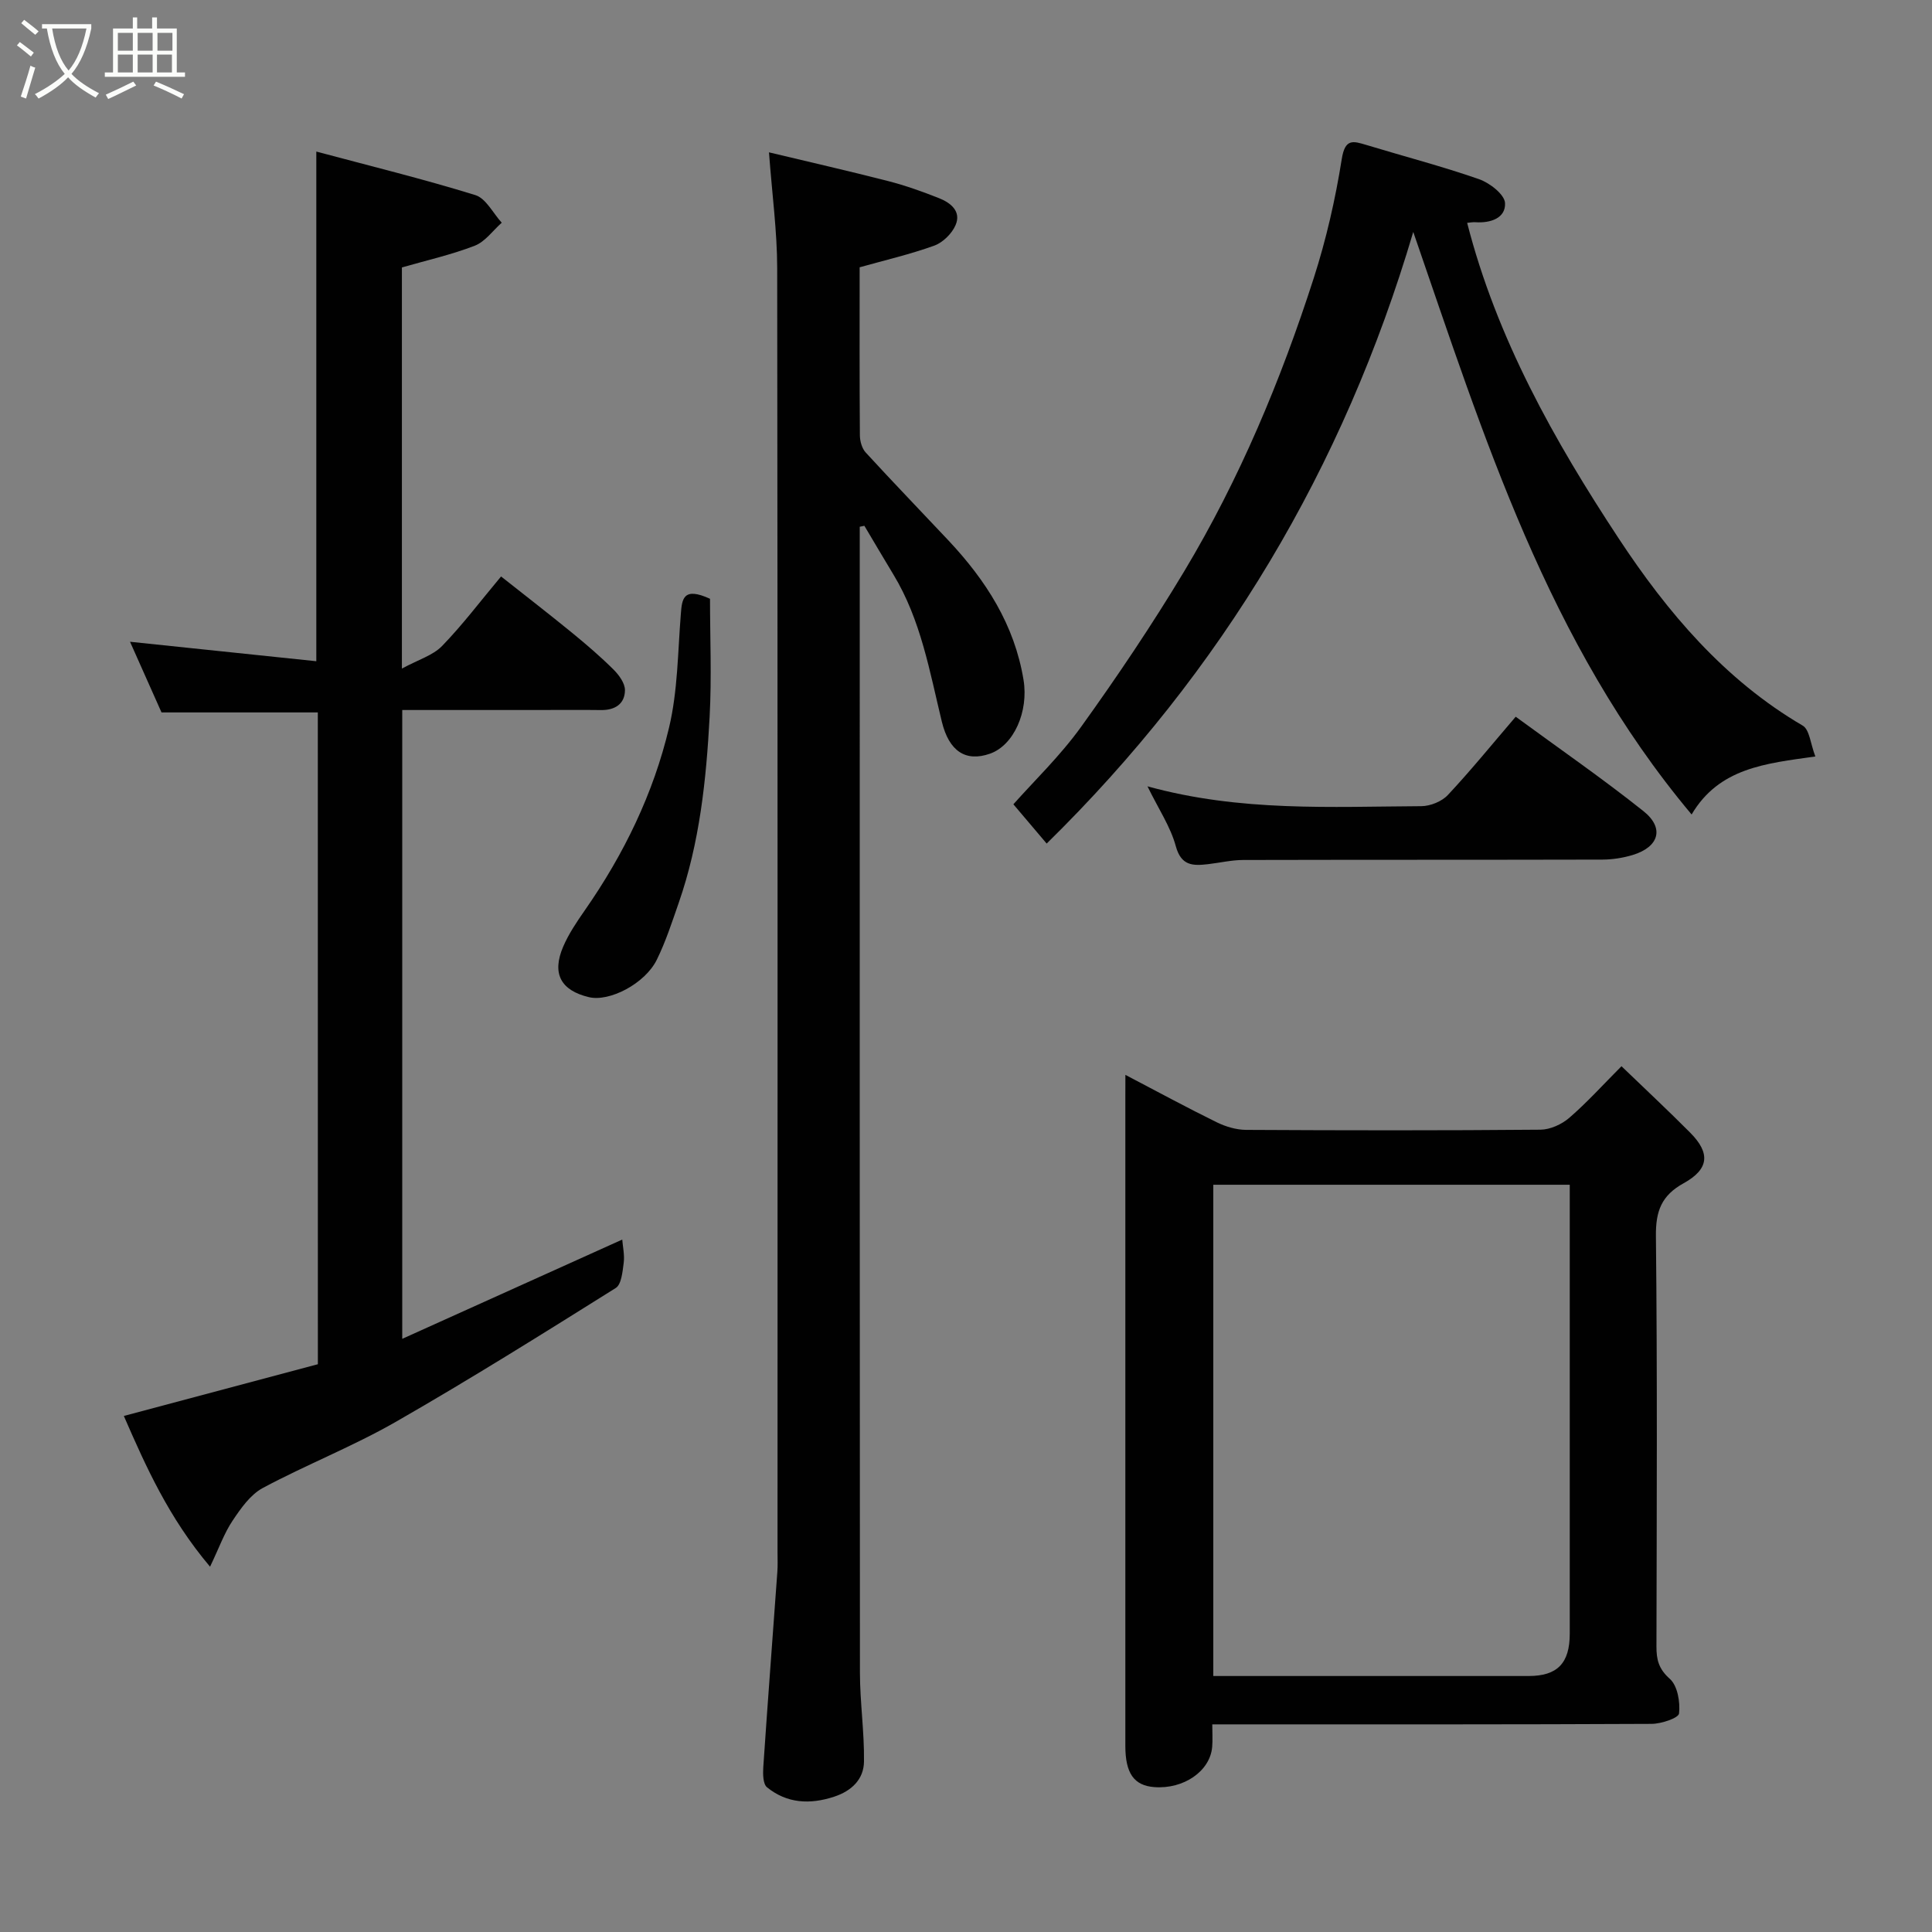 <svg enable-background="new 0 0 400 400" viewBox="0 0 400 400" xmlns="http://www.w3.org/2000/svg"><rect x="0" y="0" width="400" height="400" fill="#808080" stroke="none"/><path d="m6.4 11.7c-1-.8-1.9-1.6-2.9-2.3l.6-.7c.9.7 1.9 1.4 2.9 2.2zm-2.1 8.3c.7-2.1 1.4-4.2 2-6.4.2.1.6.3 1 .4-.7 2.3-1.3 4.4-1.9 6.4zm3-12.8c-1.1-.9-2.1-1.7-2.9-2.4l.6-.7c1 .8 2 1.5 3 2.4zm1.4-1.3v-.9h10.2v.9c-.9 4.2-2.3 7.3-4.1 9.4 1.3 1.4 3.2 2.7 5.7 4-.2.2-.4.5-.7.9-2.5-1.4-4.4-2.7-5.7-4.2-1.4 1.5-3.5 3-6.1 4.4 0 0 0 0-.1-.1-.3-.4-.5-.7-.7-.8 2.7-1.4 4.7-2.8 6.2-4.2-1.8-2.2-3-5.3-3.7-9.4zm9.2 0h-7.1c.6 3.8 1.7 6.7 3.4 8.7 1.7-2 2.9-4.8 3.7-8.7z" fill="#fbfcfa"/><path d="m31.6 3.6h.9v2.3h4.1v9.1h1.7v.9h-16.6v-.9h1.7v-9.1h4.1v-2.3h.9v2.3h3.1v-2.3zm-4 13.3.6.8c-1.9.9-3.8 1.9-5.8 2.8-.2-.3-.3-.6-.5-.9 2-.9 3.9-1.8 5.7-2.7zm-3.2-10.1v3.7h3.1v-3.7zm0 4.5v3.7h3.1v-3.7zm4.1-4.5v3.7h3.1v-3.7zm0 4.5v3.7h3.1v-3.7zm9.1 9.1c-2.1-1.1-4.1-2-5.8-2.7l.5-.8c2.2.9 4.1 1.8 5.8 2.6zm-1.9-13.6h-3.1v3.7h3.1zm-3.2 4.5v3.7h3.1v-3.7z" fill="#fbfcfa"/><g fill="#010101"><path d="m65.8 147.5c-10.99 0-21.54 0-32.36 0-1.99-4.47-4.13-9.27-6.52-14.63 13.36 1.4 25.89 2.71 38.57 4.03 0-34.92 0-69.75 0-105.52 11.1 2.97 22.11 5.67 32.92 9.01 2.2.68 3.67 3.75 5.47 5.72-1.84 1.63-3.43 3.92-5.58 4.76-4.83 1.87-9.94 3.02-15.09 4.5v83.05c3.42-1.85 6.41-2.72 8.3-4.66 4.22-4.34 7.89-9.22 12.23-14.41 5.12 4.05 9.99 7.81 14.76 11.71 2.93 2.4 5.82 4.88 8.5 7.54 1.14 1.13 2.4 2.85 2.39 4.29-.02 2.84-2.06 4.16-4.95 4.12-4.5-.06-9-.01-13.49-.01-9.13 0-18.26 0-27.67 0v130.19c15.37-6.93 30.46-13.74 45.55-20.55.12 1.53.51 3.21.3 4.82-.24 1.82-.46 4.46-1.65 5.21-15.05 9.43-30.12 18.87-45.52 27.7-8.88 5.09-18.51 8.86-27.55 13.7-2.57 1.38-4.55 4.22-6.25 6.76-1.74 2.59-2.8 5.64-4.67 9.54-8.55-10.12-13.27-20.7-17.85-31.21 13.72-3.66 26.85-7.16 40.17-10.71-.01-44.87-.01-89.81-.01-134.95z"/><path d="m178 109.06v4.84c0 77.48-.02 154.95.04 232.43.01 6.12.92 12.24.84 18.36-.04 3.7-2.56 6.11-6.19 7.3-4.99 1.64-9.75 1.41-13.89-1.95-.84-.68-.86-2.76-.77-4.17.91-13.47 1.94-26.94 2.91-40.41.1-1.33.04-2.66.04-4 0-88.64.04-177.28-.07-265.92-.01-7.66-1.06-15.32-1.7-24 8.44 2.02 16.58 3.87 24.67 5.95 3.59.92 7.11 2.18 10.56 3.55 2.4.95 4.64 2.74 3.39 5.59-.76 1.75-2.63 3.59-4.41 4.23-4.99 1.8-10.2 3.01-15.44 4.48 0 11.82-.04 23.3.05 34.79.01 1.2.42 2.7 1.2 3.55 5.64 6.15 11.45 12.16 17.17 18.25 7.72 8.23 13.64 17.43 15.51 28.83 1.08 6.55-2 13.54-6.94 15.28-5.03 1.77-8.48-.5-9.97-6.61-2.53-10.43-4.34-21.09-10.03-30.48-2.03-3.35-4.01-6.73-6.01-10.09-.3.07-.63.13-.96.2z"/><path d="m233 222.54c6.82 3.57 12.81 6.82 18.92 9.82 1.84.9 4.02 1.55 6.05 1.57 20.32.11 40.65.14 60.97-.04 2.02-.02 4.41-1.11 5.98-2.47 3.64-3.15 6.89-6.75 10.79-10.67 4.81 4.64 9.61 9.11 14.22 13.75 4.2 4.22 3.95 7.54-1.34 10.47-4.6 2.54-5.81 5.77-5.75 10.94.3 28.32.17 56.64.11 84.96-.01 2.73.45 4.66 2.76 6.71 1.61 1.42 2.18 4.81 1.92 7.17-.11.96-3.68 2.15-5.69 2.16-28.32.14-56.64.1-84.96.1-1.81 0-3.62 0-5.99 0 0 1.78.1 3.22-.02 4.65-.41 5.03-5.9 8.81-12 8.34-4.18-.32-5.98-2.85-5.98-8.54-.01-44.65 0-89.29 0-133.94.01-1.34.01-2.66.01-4.98zm18.2 124.46h4.84c20.15 0 40.29.01 60.44 0 5.96 0 8.52-2.64 8.52-8.77.01-29.3 0-58.61 0-87.91 0-1.62 0-3.23 0-5.03-24.87 0-49.24 0-73.8 0z"/><path d="m292.6 48.02c-14.44 48.83-39.49 90.91-75.9 126.63-2.51-2.96-4.52-5.33-6.89-8.13 4.2-4.74 9.68-10 14.04-16.06 7.51-10.45 14.71-21.16 21.33-32.18 11.45-19.08 20.01-39.55 26.82-60.71 2.58-8.02 4.48-16.34 5.8-24.66.68-4.25 2.31-3.74 5.12-2.89 7.77 2.36 15.65 4.41 23.31 7.08 2.2.77 5.28 3.16 5.37 4.94.16 3.13-3.01 4.18-6.12 3.97-.65-.04-1.31.1-1.72.13 6.11 23.88 18.03 45.1 31.38 65.35 10.03 15.22 21.86 29.25 38.09 38.74 1.43.84 1.62 3.81 2.62 6.39-10.3 1.45-19.92 2.35-25.62 12.01-29.84-35.57-43.01-78.3-57.63-120.61z"/><path d="m313.81 148.39c9.17 6.72 18.03 12.84 26.44 19.54 4.41 3.51 3.24 7.43-2.23 9.09-2 .6-4.15.94-6.24.95-24.8.06-49.61.02-74.41.08-2.43.01-4.85.59-7.28.87-3.1.35-5.54.38-6.66-3.75-1.09-4.01-3.55-7.65-5.86-12.37 19.2 5.3 37.98 4.21 56.68 4.11 1.88-.01 4.26-.97 5.52-2.32 4.72-5.04 9.07-10.4 14.04-16.2z"/><path d="m147 123.97c0 7.97.36 16.23-.08 24.45-.7 13.05-2.06 26.05-6.4 38.51-1.38 3.97-2.69 8.02-4.54 11.78-2.45 4.96-9.81 8.76-14.06 7.74-5.8-1.39-7.71-4.86-5.33-10.43 1.14-2.67 2.82-5.15 4.49-7.55 8.08-11.59 14.21-24.18 17.45-37.87 1.8-7.6 1.8-15.63 2.43-23.48.24-3.12.48-5.69 6.04-3.15z"/></g></svg>